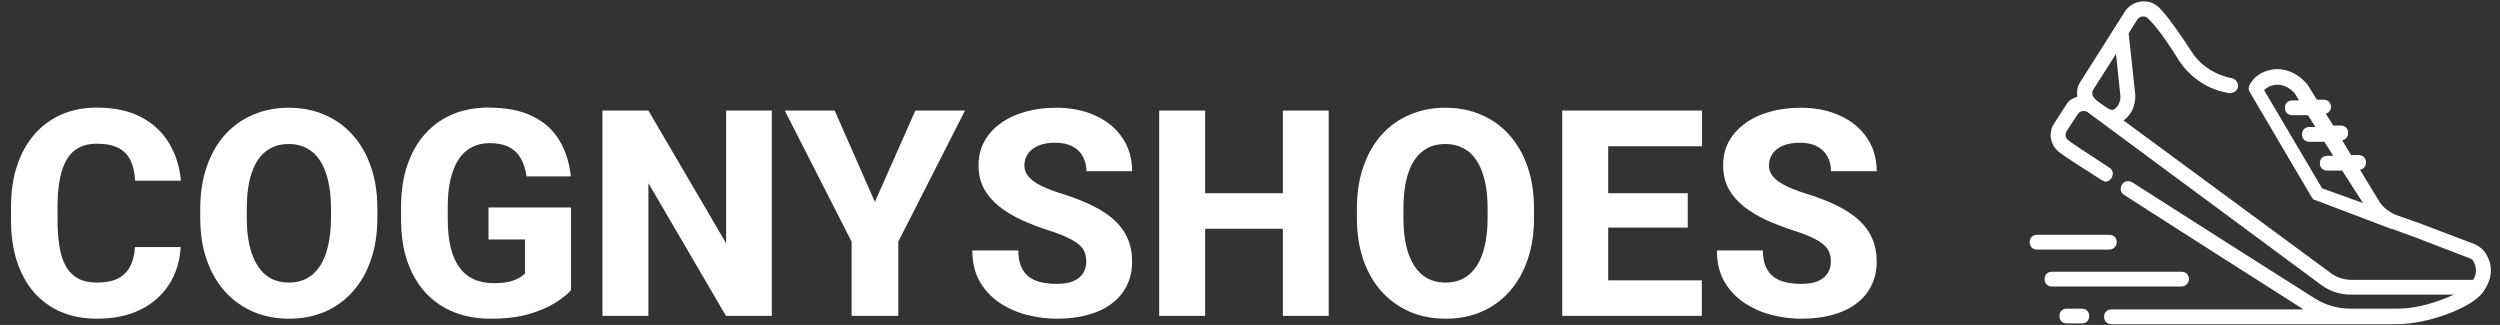 <svg viewBox="0 0 277 36" fill="none" xmlns="http://www.w3.org/2000/svg">
<rect x="0" y="0" width="277" height="36" fill="#333333" stroke="none"/>
<path d="M242.531 30.927C242.531 30.436 242.202 30.109 241.707 30.109H227.363C226.869 30.109 226.539 30.436 226.539 30.927C226.539 31.418 226.869 31.745 227.363 31.745H241.707C242.202 31.745 242.531 31.336 242.531 30.927Z" fill="white"/>
<path d="M230.661 34.2H229.012C228.517 34.2 228.188 34.527 228.188 35.018C228.188 35.509 228.517 35.836 229.012 35.836H230.661C231.155 35.836 231.485 35.509 231.485 35.018C231.485 34.527 231.155 34.2 230.661 34.2Z" fill="white"/>
<path d="M234.535 26.836C234.535 26.346 234.206 26.018 233.711 26.018H225.715C225.22 26.018 224.89 26.346 224.89 26.836C224.89 27.327 225.22 27.654 225.715 27.654H233.711C234.206 27.654 234.535 27.245 234.535 26.836Z" fill="white"/>
<path fill-rule="evenodd" clip-rule="evenodd" d="M275.506 28.227C275.258 27.736 274.764 27.327 274.269 27.082L268.004 24.709L265.448 23.809C264.707 23.482 264.047 22.991 263.635 22.336L261.492 18.818C261.904 18.736 262.151 18.409 262.151 18C262.151 17.509 261.821 17.182 261.327 17.182H260.502L259.513 15.546C259.925 15.464 260.173 15.136 260.173 14.727C260.173 14.236 259.843 13.909 259.348 13.909H258.524L257.7 12.6C258.029 12.518 258.277 12.191 258.277 11.864C258.277 11.373 257.947 11.046 257.452 11.046H256.71L255.639 9.327C255.639 9.327 255.639 9.245 255.556 9.245C254.567 8.1 253.248 7.527 251.847 7.691C250.61 7.855 249.621 8.591 249.209 9.491C249.126 9.736 249.126 9.982 249.291 10.227L256.133 21.846C256.216 22.009 256.381 22.173 256.545 22.173L264.954 25.364H265.036L267.509 26.264L273.692 28.636C273.857 28.718 274.022 28.8 274.104 29.046C274.434 29.7 274.434 30.355 274.022 31.009H260.585C259.76 31.009 258.936 30.764 258.277 30.273L235.277 13.336C235.277 13.336 235.607 13.173 236.019 12.6C236.431 12.027 236.596 11.291 236.596 10.555L235.854 3.682L236.844 2.127C237.091 1.8 237.585 1.718 237.915 1.964C237.933 1.982 237.956 2.003 237.982 2.028C238.315 2.346 239.327 3.31 241.542 6.873C242.779 8.673 244.757 9.982 246.983 10.309C247.395 10.391 247.89 10.064 247.972 9.655C248.055 9.245 247.725 8.755 247.313 8.673C245.582 8.345 243.933 7.364 242.944 5.891C240.059 1.473 239.234 0.818 238.904 0.573C237.833 -0.164 236.349 0.082 235.525 1.145L230.496 9.082C230.166 9.573 230.084 10.146 230.166 10.718C229.672 10.882 229.177 11.127 228.93 11.618L227.611 13.664C226.869 14.727 227.199 16.2 228.27 16.936C228.911 17.431 230.166 18.23 231.983 19.388C232.27 19.571 232.572 19.763 232.887 19.964L232.887 19.964C233.052 20.046 233.216 20.127 233.299 20.127C233.546 20.127 233.793 19.964 233.958 19.718C234.206 19.309 234.123 18.818 233.711 18.573C233.004 18.105 232.363 17.686 231.794 17.315C230.573 16.517 229.683 15.936 229.177 15.546C228.847 15.3 228.765 14.891 229.012 14.482L230.249 12.6C230.496 12.273 230.991 12.191 231.32 12.436L257.205 31.582C258.194 32.318 259.348 32.645 260.502 32.645H271.878C270.147 33.464 267.757 34.2 265.696 34.2H262.811H260.42C259.019 34.2 257.617 33.791 256.463 33.054C251.682 30.027 242.779 24.382 236.266 20.209C235.854 19.964 235.36 20.046 235.112 20.454C234.865 20.864 234.948 21.355 235.36 21.6C239.538 24.293 244.716 27.588 249.154 30.413C251.459 31.879 253.564 33.219 255.227 34.282H233.958C233.464 34.282 233.134 34.609 233.134 35.1C233.134 35.591 233.464 35.918 233.958 35.918H260.42H262.811H265.613C268.993 35.918 273.857 34.118 275.093 32.4C276.165 30.927 276.247 29.536 275.506 28.227ZM257.287 20.864L250.857 9.982C251.105 9.736 251.517 9.491 252.012 9.409C252.506 9.327 253.413 9.409 254.237 10.309L254.732 11.127H253.99C253.495 11.127 253.166 11.454 253.166 11.945C253.166 12.436 253.495 12.764 253.99 12.764H255.721L256.545 14.073H255.886C255.391 14.073 255.062 14.4 255.062 14.891C255.062 15.382 255.391 15.709 255.886 15.709H257.535L258.524 17.264H257.864C257.37 17.264 257.04 17.591 257.04 18.082C257.04 18.573 257.37 18.9 257.864 18.9H259.513L261.821 22.5L257.287 20.864ZM234.453 5.973L231.897 9.982C231.733 10.309 231.815 10.718 232.31 11.127C233.052 11.7 233.464 11.945 233.464 11.945C234.15 12.475 234.483 11.955 234.66 11.68C234.674 11.658 234.688 11.637 234.7 11.618C234.865 11.373 234.948 11.046 234.948 10.718L234.453 5.973Z" fill="white"/>
<path d="M14.953 27.375H20.016C19.932 28.938 19.505 30.318 18.734 31.516C17.974 32.703 16.917 33.635 15.562 34.312C14.208 34.979 12.599 35.312 10.734 35.312C9.245 35.312 7.911 35.057 6.734 34.547C5.557 34.036 4.557 33.307 3.734 32.359C2.922 31.401 2.297 30.25 1.859 28.906C1.432 27.552 1.219 26.026 1.219 24.328V22.938C1.219 21.24 1.443 19.713 1.891 18.359C2.339 17.005 2.979 15.849 3.812 14.891C4.646 13.932 5.646 13.198 6.812 12.688C7.979 12.177 9.281 11.922 10.719 11.922C12.656 11.922 14.292 12.271 15.625 12.969C16.958 13.667 17.99 14.625 18.719 15.844C19.458 17.062 19.901 18.453 20.047 20.016H14.969C14.927 19.13 14.76 18.385 14.469 17.781C14.177 17.167 13.729 16.703 13.125 16.391C12.521 16.078 11.719 15.922 10.719 15.922C9.99 15.922 9.349 16.057 8.797 16.328C8.255 16.599 7.802 17.021 7.438 17.594C7.083 18.167 6.818 18.896 6.641 19.781C6.464 20.656 6.375 21.698 6.375 22.906V24.328C6.375 25.526 6.453 26.562 6.609 27.438C6.766 28.312 7.016 29.037 7.359 29.609C7.714 30.182 8.167 30.609 8.719 30.891C9.271 31.172 9.943 31.312 10.734 31.312C11.641 31.312 12.396 31.172 13 30.891C13.604 30.599 14.068 30.162 14.391 29.578C14.713 28.995 14.901 28.26 14.953 27.375ZM41.812 23.125V24.141C41.812 25.87 41.573 27.422 41.094 28.797C40.625 30.172 39.953 31.344 39.078 32.312C38.214 33.281 37.182 34.026 35.984 34.547C34.797 35.057 33.479 35.312 32.031 35.312C30.583 35.312 29.26 35.057 28.062 34.547C26.865 34.026 25.823 33.281 24.938 32.312C24.062 31.344 23.385 30.172 22.906 28.797C22.427 27.422 22.188 25.87 22.188 24.141V23.125C22.188 21.396 22.427 19.844 22.906 18.469C23.385 17.083 24.057 15.906 24.922 14.938C25.797 13.969 26.833 13.229 28.031 12.719C29.229 12.198 30.552 11.938 32 11.938C33.448 11.938 34.771 12.198 35.969 12.719C37.167 13.229 38.198 13.969 39.062 14.938C39.938 15.906 40.615 17.083 41.094 18.469C41.573 19.844 41.812 21.396 41.812 23.125ZM36.672 24.141V23.094C36.672 21.938 36.568 20.917 36.359 20.031C36.151 19.135 35.849 18.385 35.453 17.781C35.057 17.177 34.568 16.724 33.984 16.422C33.401 16.109 32.74 15.953 32 15.953C31.229 15.953 30.557 16.109 29.984 16.422C29.412 16.724 28.927 17.177 28.531 17.781C28.146 18.385 27.849 19.135 27.641 20.031C27.443 20.917 27.344 21.938 27.344 23.094V24.141C27.344 25.287 27.443 26.307 27.641 27.203C27.849 28.088 28.151 28.838 28.547 29.453C28.943 30.068 29.427 30.531 30 30.844C30.583 31.156 31.26 31.312 32.031 31.312C32.771 31.312 33.427 31.156 34 30.844C34.583 30.531 35.073 30.068 35.469 29.453C35.865 28.838 36.161 28.088 36.359 27.203C36.568 26.307 36.672 25.287 36.672 24.141ZM63.266 22.984V32.156C62.891 32.583 62.318 33.042 61.547 33.531C60.786 34.021 59.812 34.443 58.625 34.797C57.438 35.141 56.021 35.312 54.375 35.312C52.885 35.312 51.531 35.073 50.312 34.594C49.094 34.104 48.047 33.391 47.172 32.453C46.297 31.505 45.62 30.349 45.141 28.984C44.672 27.62 44.438 26.057 44.438 24.297V22.953C44.438 21.193 44.672 19.63 45.141 18.266C45.609 16.901 46.271 15.75 47.125 14.812C47.979 13.865 48.995 13.146 50.172 12.656C51.349 12.167 52.651 11.922 54.078 11.922C56.109 11.922 57.771 12.25 59.062 12.906C60.354 13.552 61.333 14.448 62 15.594C62.677 16.74 63.094 18.057 63.25 19.547H58.344C58.24 18.787 58.031 18.13 57.719 17.578C57.417 17.026 56.984 16.604 56.422 16.312C55.859 16.01 55.13 15.859 54.234 15.859C53.516 15.859 52.865 16.01 52.281 16.312C51.708 16.604 51.224 17.047 50.828 17.641C50.432 18.234 50.13 18.974 49.922 19.859C49.714 20.734 49.609 21.755 49.609 22.922V24.297C49.609 25.463 49.714 26.49 49.922 27.375C50.141 28.26 50.458 29 50.875 29.594C51.292 30.177 51.818 30.62 52.453 30.922C53.099 31.224 53.849 31.375 54.703 31.375C55.37 31.375 55.932 31.323 56.391 31.219C56.849 31.104 57.224 30.963 57.516 30.797C57.807 30.62 58.026 30.458 58.172 30.312V26.531H54.125V22.984H63.266ZM85.516 12.25V35H80.438L71.844 20.297V35H66.75V12.25H71.844L80.453 26.953V12.25H85.516ZM92.484 12.25L96.938 22.375L101.422 12.25H106.922L99.531 26.781V35H94.359V26.781L86.953 12.25H92.484ZM120.359 29C120.359 28.615 120.302 28.271 120.188 27.969C120.073 27.656 119.865 27.37 119.562 27.109C119.26 26.849 118.833 26.588 118.281 26.328C117.729 26.057 117.005 25.781 116.109 25.5C115.089 25.167 114.115 24.792 113.188 24.375C112.271 23.948 111.453 23.453 110.734 22.891C110.016 22.328 109.448 21.672 109.031 20.922C108.625 20.172 108.422 19.297 108.422 18.297C108.422 17.328 108.635 16.453 109.062 15.672C109.49 14.891 110.089 14.224 110.859 13.672C111.63 13.109 112.536 12.682 113.578 12.391C114.62 12.088 115.766 11.938 117.016 11.938C118.682 11.938 120.146 12.234 121.406 12.828C122.677 13.412 123.667 14.234 124.375 15.297C125.083 16.349 125.438 17.573 125.438 18.969H120.375C120.375 18.354 120.245 17.812 119.984 17.344C119.734 16.865 119.349 16.49 118.828 16.219C118.318 15.948 117.677 15.812 116.906 15.812C116.156 15.812 115.526 15.927 115.016 16.156C114.516 16.375 114.135 16.677 113.875 17.062C113.625 17.448 113.5 17.87 113.5 18.328C113.5 18.693 113.594 19.026 113.781 19.328C113.979 19.62 114.26 19.896 114.625 20.156C115 20.406 115.458 20.646 116 20.875C116.542 21.104 117.161 21.323 117.859 21.531C119.078 21.917 120.156 22.344 121.094 22.812C122.042 23.281 122.839 23.812 123.484 24.406C124.13 25 124.615 25.672 124.938 26.422C125.271 27.172 125.438 28.021 125.438 28.969C125.438 29.979 125.24 30.875 124.844 31.656C124.458 32.438 123.896 33.104 123.156 33.656C122.427 34.198 121.552 34.609 120.531 34.891C119.51 35.172 118.37 35.312 117.109 35.312C115.964 35.312 114.833 35.167 113.719 34.875C112.604 34.573 111.594 34.115 110.688 33.5C109.792 32.885 109.073 32.104 108.531 31.156C108 30.198 107.734 29.062 107.734 27.75H112.828C112.828 28.438 112.927 29.021 113.125 29.5C113.323 29.969 113.604 30.349 113.969 30.641C114.344 30.932 114.797 31.141 115.328 31.266C115.859 31.391 116.453 31.453 117.109 31.453C117.87 31.453 118.484 31.349 118.953 31.141C119.432 30.922 119.786 30.625 120.016 30.25C120.245 29.875 120.359 29.458 120.359 29ZM143.703 21.406V25.344H131.922V21.406H143.703ZM133.531 12.25V35H128.438V12.25H133.531ZM147.219 12.25V35H142.141V12.25H147.219ZM169.969 23.125V24.141C169.969 25.87 169.729 27.422 169.25 28.797C168.781 30.172 168.109 31.344 167.234 32.312C166.37 33.281 165.339 34.026 164.141 34.547C162.953 35.057 161.635 35.312 160.188 35.312C158.74 35.312 157.417 35.057 156.219 34.547C155.021 34.026 153.979 33.281 153.094 32.312C152.219 31.344 151.542 30.172 151.062 28.797C150.583 27.422 150.344 25.87 150.344 24.141V23.125C150.344 21.396 150.583 19.844 151.062 18.469C151.542 17.083 152.214 15.906 153.078 14.938C153.953 13.969 154.99 13.229 156.188 12.719C157.385 12.198 158.708 11.938 160.156 11.938C161.604 11.938 162.927 12.198 164.125 12.719C165.323 13.229 166.354 13.969 167.219 14.938C168.094 15.906 168.771 17.083 169.25 18.469C169.729 19.844 169.969 21.396 169.969 23.125ZM164.828 24.141V23.094C164.828 21.938 164.724 20.917 164.516 20.031C164.307 19.135 164.005 18.385 163.609 17.781C163.214 17.177 162.724 16.724 162.141 16.422C161.557 16.109 160.896 15.953 160.156 15.953C159.385 15.953 158.714 16.109 158.141 16.422C157.568 16.724 157.083 17.177 156.688 17.781C156.302 18.385 156.005 19.135 155.797 20.031C155.599 20.917 155.5 21.938 155.5 23.094V24.141C155.5 25.287 155.599 26.307 155.797 27.203C156.005 28.088 156.307 28.838 156.703 29.453C157.099 30.068 157.583 30.531 158.156 30.844C158.74 31.156 159.417 31.312 160.188 31.312C160.927 31.312 161.583 31.156 162.156 30.844C162.74 30.531 163.229 30.068 163.625 29.453C164.021 28.838 164.318 28.088 164.516 27.203C164.724 26.307 164.828 25.287 164.828 24.141ZM188.562 31.062V35H176.453V31.062H188.562ZM178.188 12.25V35H173.094V12.25H178.188ZM187 21.406V25.219H176.453V21.406H187ZM188.578 12.25V16.203H176.453V12.25H188.578ZM202.859 29C202.859 28.615 202.802 28.271 202.688 27.969C202.573 27.656 202.365 27.37 202.062 27.109C201.76 26.849 201.333 26.588 200.781 26.328C200.229 26.057 199.505 25.781 198.609 25.5C197.589 25.167 196.615 24.792 195.688 24.375C194.771 23.948 193.953 23.453 193.234 22.891C192.516 22.328 191.948 21.672 191.531 20.922C191.125 20.172 190.922 19.297 190.922 18.297C190.922 17.328 191.135 16.453 191.562 15.672C191.99 14.891 192.589 14.224 193.359 13.672C194.13 13.109 195.036 12.682 196.078 12.391C197.12 12.088 198.266 11.938 199.516 11.938C201.182 11.938 202.646 12.234 203.906 12.828C205.177 13.412 206.167 14.234 206.875 15.297C207.583 16.349 207.938 17.573 207.938 18.969H202.875C202.875 18.354 202.745 17.812 202.484 17.344C202.234 16.865 201.849 16.49 201.328 16.219C200.818 15.948 200.177 15.812 199.406 15.812C198.656 15.812 198.026 15.927 197.516 16.156C197.016 16.375 196.635 16.677 196.375 17.062C196.125 17.448 196 17.87 196 18.328C196 18.693 196.094 19.026 196.281 19.328C196.479 19.62 196.76 19.896 197.125 20.156C197.5 20.406 197.958 20.646 198.5 20.875C199.042 21.104 199.661 21.323 200.359 21.531C201.578 21.917 202.656 22.344 203.594 22.812C204.542 23.281 205.339 23.812 205.984 24.406C206.63 25 207.115 25.672 207.438 26.422C207.771 27.172 207.938 28.021 207.938 28.969C207.938 29.979 207.74 30.875 207.344 31.656C206.958 32.438 206.396 33.104 205.656 33.656C204.927 34.198 204.052 34.609 203.031 34.891C202.01 35.172 200.87 35.312 199.609 35.312C198.464 35.312 197.333 35.167 196.219 34.875C195.104 34.573 194.094 34.115 193.188 33.5C192.292 32.885 191.573 32.104 191.031 31.156C190.5 30.198 190.234 29.062 190.234 27.75H195.328C195.328 28.438 195.427 29.021 195.625 29.5C195.823 29.969 196.104 30.349 196.469 30.641C196.844 30.932 197.297 31.141 197.828 31.266C198.359 31.391 198.953 31.453 199.609 31.453C200.37 31.453 200.984 31.349 201.453 31.141C201.932 30.922 202.286 30.625 202.516 30.25C202.745 29.875 202.859 29.458 202.859 29Z" fill="white"/>
</svg>
